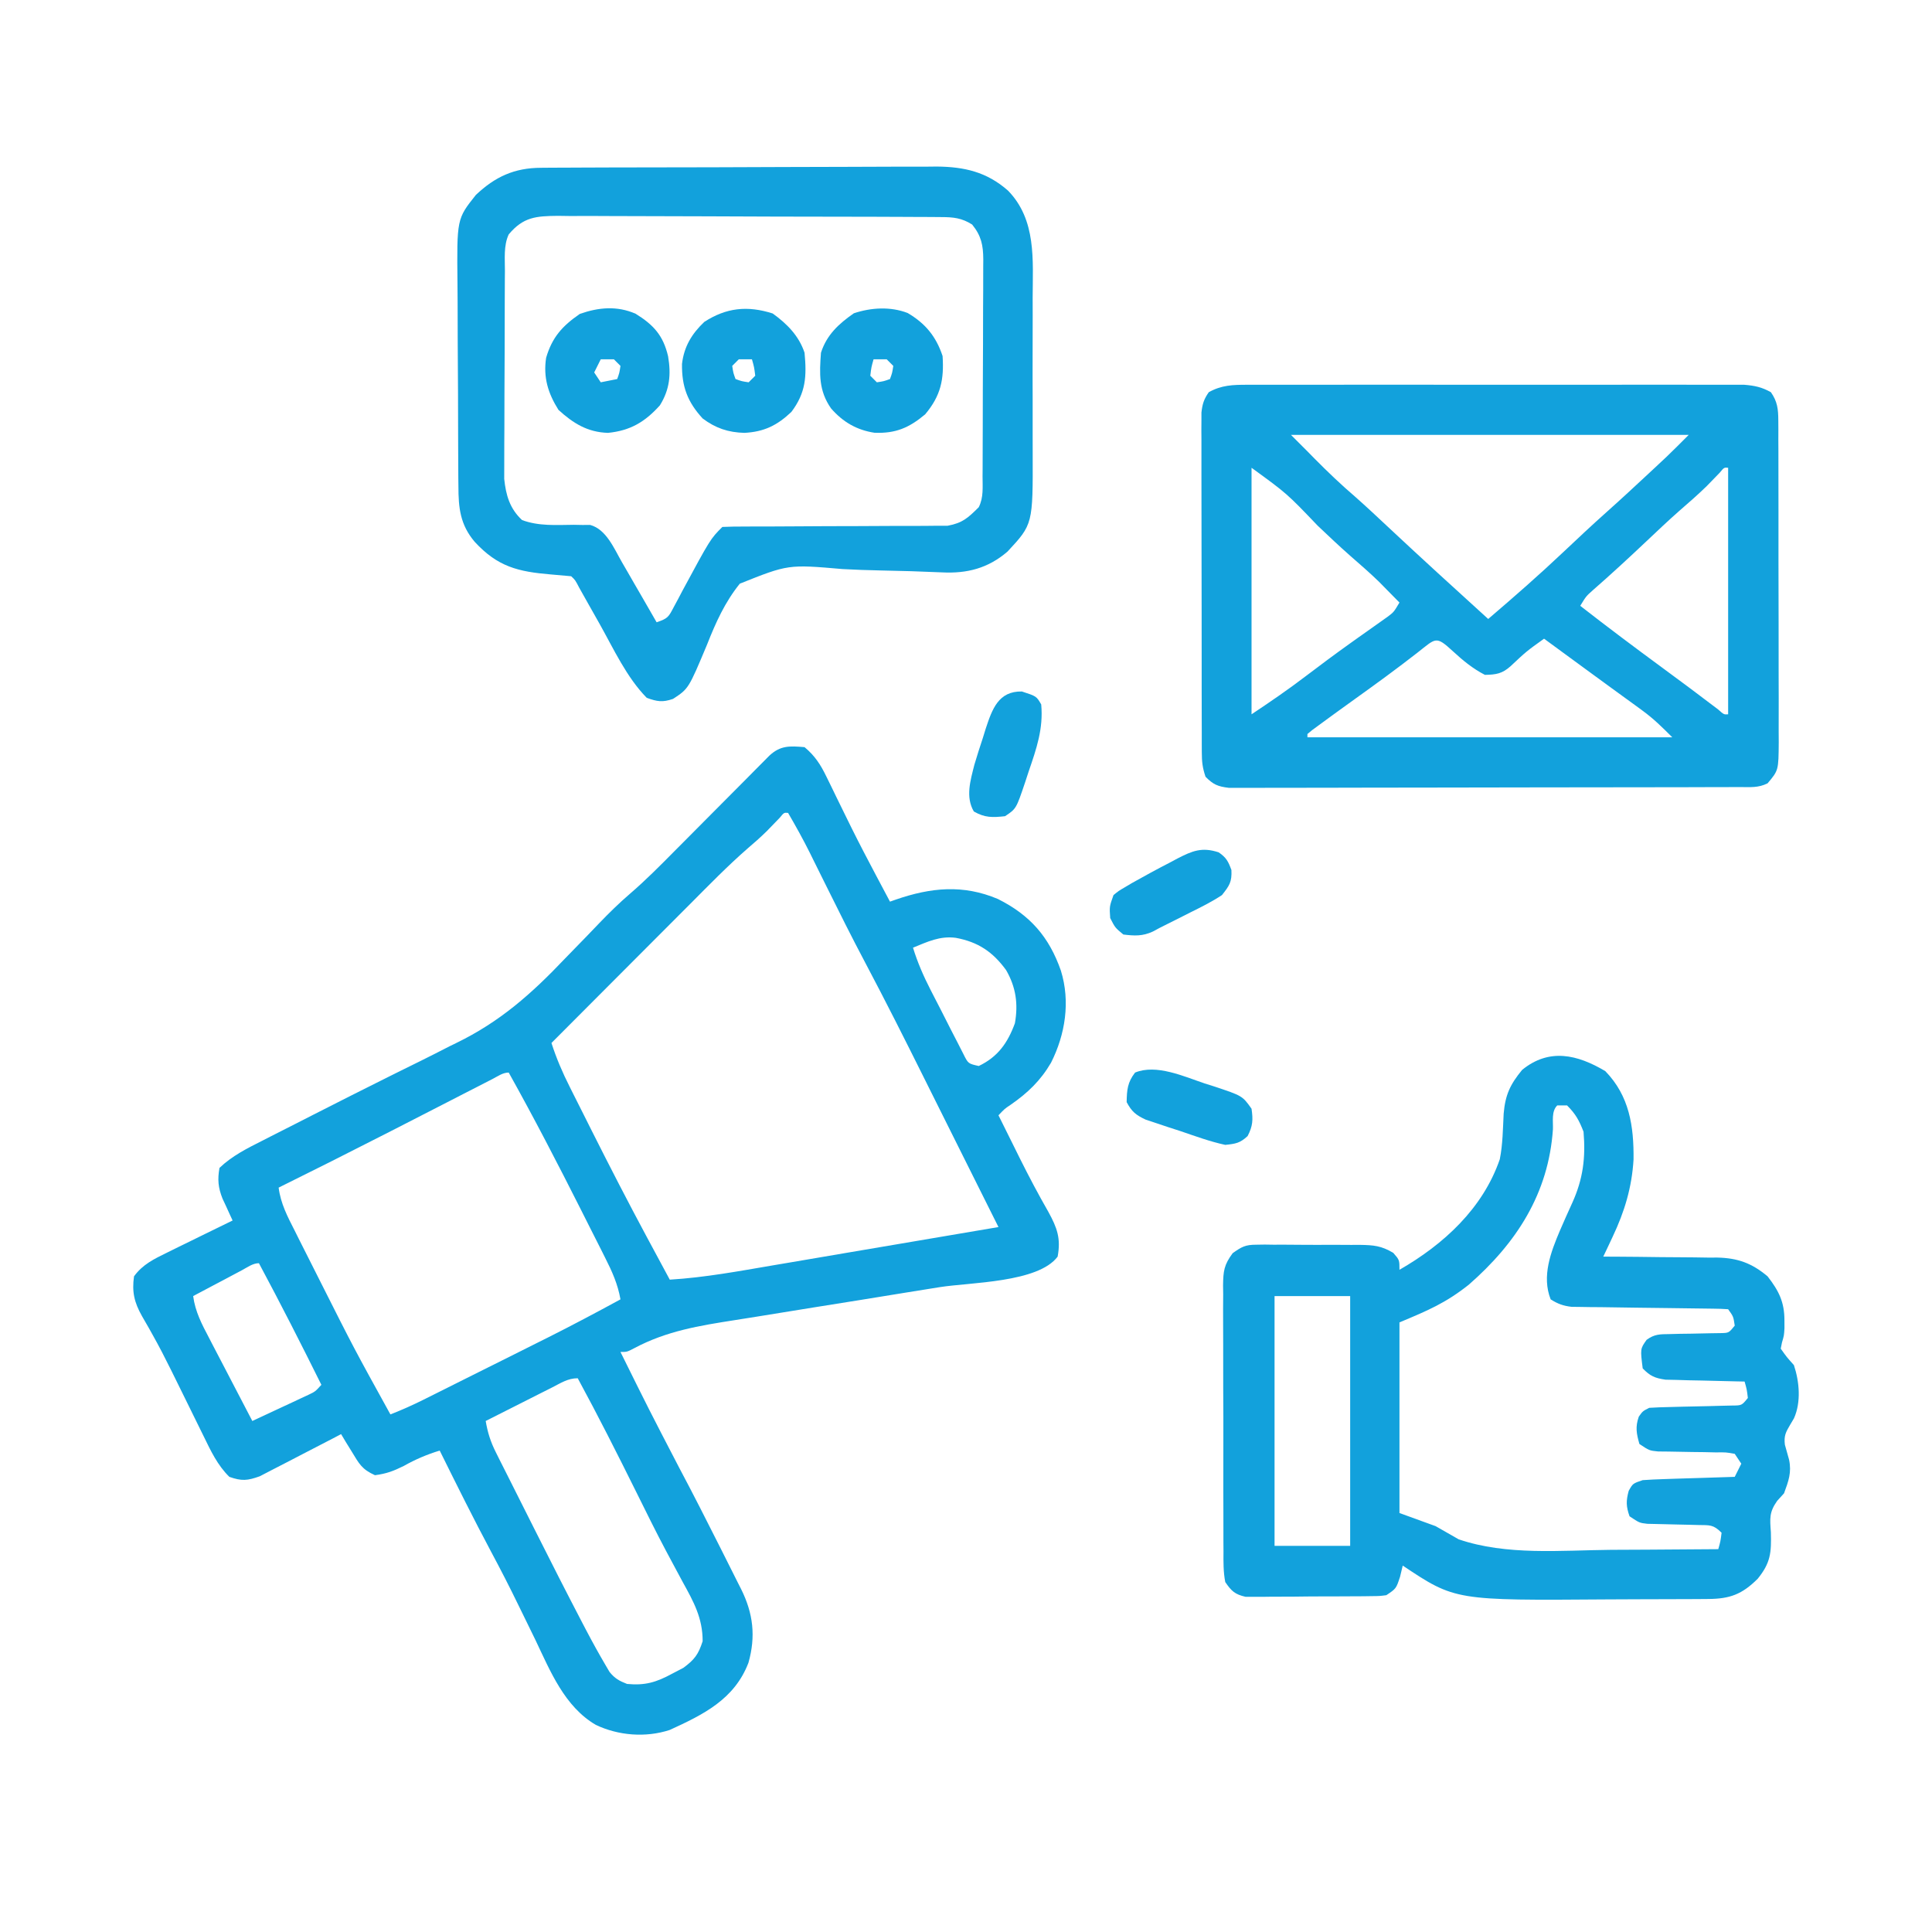 <svg width="58" height="58" viewBox="0 0 58 58" fill="none" xmlns="http://www.w3.org/2000/svg">
<path d="M24.153 22.43C24.463 22.688 24.636 22.956 24.81 23.316C24.858 23.412 24.905 23.508 24.953 23.607C25.003 23.709 25.052 23.811 25.103 23.917C25.207 24.13 25.312 24.343 25.416 24.555C25.469 24.662 25.521 24.769 25.575 24.878C25.809 25.349 26.053 25.814 26.299 26.279C26.341 26.359 26.384 26.439 26.428 26.522C26.524 26.704 26.621 26.886 26.718 27.068C26.776 27.048 26.834 27.027 26.894 27.006C27.946 26.643 28.912 26.547 29.957 26.988C30.923 27.472 31.494 28.123 31.849 29.14C32.136 30.067 31.982 31.051 31.553 31.903C31.238 32.442 30.854 32.809 30.343 33.164C30.159 33.287 30.159 33.287 29.975 33.482C30.141 33.817 30.308 34.152 30.474 34.487C30.523 34.587 30.573 34.686 30.623 34.788C30.893 35.328 31.172 35.857 31.473 36.381C31.737 36.864 31.852 37.178 31.751 37.725C31.165 38.509 29.122 38.496 28.212 38.641C27.884 38.693 27.556 38.746 27.228 38.799C26.297 38.951 25.365 39.102 24.434 39.249C23.861 39.34 23.289 39.433 22.717 39.527C22.501 39.562 22.284 39.596 22.067 39.63C20.993 39.798 20.013 39.956 19.044 40.472C18.824 40.587 18.824 40.587 18.627 40.587C19.489 42.328 19.489 42.328 20.385 44.053C20.812 44.856 21.224 45.668 21.633 46.481C21.705 46.625 21.777 46.769 21.85 46.913C21.952 47.115 22.053 47.318 22.155 47.521C22.201 47.613 22.201 47.613 22.249 47.706C22.612 48.436 22.693 49.125 22.469 49.917C22.049 51.014 21.12 51.471 20.107 51.934C19.386 52.171 18.566 52.105 17.886 51.782C16.948 51.232 16.522 50.173 16.074 49.233C15.97 49.019 15.865 48.806 15.761 48.592C15.692 48.452 15.623 48.311 15.555 48.171C15.297 47.639 15.027 47.114 14.748 46.593C14.212 45.588 13.706 44.568 13.2 43.547C12.812 43.667 12.474 43.81 12.121 44.009C11.81 44.163 11.606 44.24 11.257 44.287C10.864 44.109 10.786 43.951 10.565 43.587C10.503 43.487 10.442 43.388 10.379 43.286C10.333 43.209 10.287 43.132 10.24 43.053C10.159 43.096 10.079 43.138 9.995 43.182C9.695 43.339 9.394 43.494 9.092 43.649C8.961 43.716 8.832 43.784 8.702 43.852C8.515 43.95 8.327 44.047 8.139 44.142C7.97 44.23 7.97 44.23 7.798 44.319C7.428 44.452 7.254 44.467 6.885 44.336C6.53 43.988 6.327 43.555 6.112 43.113C6.06 43.007 6.06 43.007 6.007 42.9C5.896 42.676 5.786 42.452 5.676 42.227C5.568 42.007 5.459 41.787 5.351 41.567C5.279 41.422 5.207 41.276 5.136 41.131C4.959 40.773 4.778 40.421 4.583 40.074C4.546 40.008 4.509 39.941 4.471 39.873C4.402 39.75 4.332 39.628 4.26 39.506C4.03 39.096 3.958 38.784 4.023 38.317C4.283 37.958 4.625 37.796 5.018 37.603C5.189 37.518 5.189 37.518 5.364 37.432C5.485 37.373 5.605 37.315 5.725 37.256C5.847 37.196 5.969 37.136 6.091 37.076C6.388 36.93 6.685 36.785 6.983 36.64C6.956 36.58 6.928 36.52 6.899 36.459C6.845 36.34 6.845 36.34 6.79 36.219C6.736 36.102 6.736 36.102 6.68 35.983C6.549 35.653 6.527 35.41 6.589 35.061C6.97 34.698 7.416 34.476 7.882 34.241C7.96 34.201 8.037 34.161 8.118 34.12C8.37 33.991 8.624 33.863 8.877 33.735C9.052 33.646 9.227 33.556 9.402 33.467C10.164 33.079 10.927 32.693 11.693 32.312C11.804 32.257 11.916 32.201 12.031 32.144C12.228 32.046 12.425 31.949 12.623 31.852C12.915 31.708 13.206 31.559 13.496 31.41C13.56 31.379 13.625 31.347 13.691 31.315C15.013 30.673 15.955 29.836 16.962 28.776C17.174 28.558 17.386 28.339 17.599 28.121C17.729 27.986 17.859 27.852 17.988 27.716C18.285 27.407 18.585 27.112 18.91 26.833C19.381 26.428 19.815 25.99 20.251 25.549C20.38 25.419 20.38 25.419 20.512 25.287C20.831 24.967 21.149 24.646 21.468 24.325C21.781 24.009 22.096 23.694 22.41 23.378C22.493 23.294 22.576 23.21 22.661 23.124C22.737 23.047 22.814 22.971 22.892 22.892C22.96 22.824 23.027 22.756 23.096 22.686C23.428 22.376 23.709 22.392 24.153 22.43ZM23.406 24.552C23.277 24.686 23.147 24.82 23.018 24.953C22.829 25.137 22.641 25.305 22.44 25.475C21.838 26.001 21.281 26.573 20.718 27.139C20.597 27.259 20.477 27.38 20.356 27.501C20.041 27.816 19.727 28.132 19.412 28.447C19.09 28.77 18.768 29.093 18.445 29.416C17.815 30.047 17.185 30.679 16.555 31.311C16.703 31.771 16.886 32.198 17.104 32.629C17.138 32.698 17.172 32.766 17.208 32.837C17.319 33.058 17.43 33.279 17.542 33.501C17.618 33.653 17.695 33.806 17.771 33.958C18.307 35.023 18.852 36.083 19.416 37.133C19.47 37.232 19.47 37.232 19.524 37.333C19.717 37.694 19.912 38.055 20.107 38.416C21.156 38.353 22.186 38.16 23.22 37.984C23.415 37.951 23.61 37.917 23.806 37.885C24.317 37.798 24.827 37.711 25.338 37.624C25.861 37.535 26.383 37.447 26.906 37.358C27.929 37.185 28.952 37.011 29.975 36.837C29.9 36.687 29.9 36.687 29.823 36.534C29.458 35.805 29.094 35.075 28.73 34.345C28.515 33.913 28.299 33.481 28.084 33.05C27.971 32.825 27.859 32.599 27.747 32.374C27.168 31.211 26.585 30.052 25.977 28.904C25.573 28.143 25.189 27.372 24.806 26.599C24.672 26.328 24.538 26.058 24.403 25.787C24.374 25.727 24.345 25.668 24.314 25.606C24.11 25.196 23.889 24.8 23.659 24.404C23.537 24.392 23.537 24.392 23.406 24.552ZM27.409 28.45C27.546 28.896 27.726 29.307 27.939 29.722C27.971 29.784 28.003 29.847 28.036 29.911C28.103 30.042 28.17 30.173 28.238 30.303C28.341 30.504 28.442 30.705 28.544 30.906C28.61 31.034 28.675 31.161 28.741 31.288C28.8 31.404 28.859 31.52 28.92 31.639C29.065 31.931 29.065 31.931 29.383 32.002C29.956 31.728 30.25 31.312 30.468 30.719C30.571 30.138 30.499 29.635 30.204 29.123C29.805 28.576 29.364 28.278 28.692 28.154C28.214 28.092 27.846 28.272 27.409 28.45ZM14.792 32.389C14.711 32.43 14.63 32.472 14.546 32.515C14.457 32.561 14.367 32.607 14.276 32.654C14.184 32.701 14.091 32.748 13.996 32.797C13.799 32.899 13.601 33 13.403 33.102C12.894 33.363 12.385 33.624 11.876 33.885C11.776 33.936 11.676 33.987 11.574 34.039C10.508 34.585 9.438 35.122 8.365 35.653C8.427 36.135 8.631 36.521 8.849 36.949C8.887 37.026 8.926 37.104 8.966 37.184C9.092 37.434 9.219 37.684 9.345 37.935C9.432 38.106 9.518 38.277 9.604 38.449C10.624 40.475 10.624 40.475 11.72 42.461C12.062 42.329 12.391 42.181 12.72 42.017C12.818 41.968 12.917 41.919 13.018 41.868C13.124 41.815 13.23 41.762 13.339 41.708C13.504 41.625 13.504 41.625 13.672 41.541C13.906 41.425 14.139 41.308 14.372 41.191C14.725 41.014 15.078 40.838 15.432 40.662C15.659 40.548 15.886 40.434 16.114 40.32C16.27 40.242 16.27 40.242 16.429 40.163C17.17 39.791 17.9 39.404 18.627 39.008C18.546 38.548 18.375 38.169 18.165 37.755C18.128 37.682 18.092 37.609 18.054 37.533C17.935 37.297 17.816 37.061 17.696 36.825C17.614 36.663 17.532 36.501 17.451 36.338C16.749 34.946 16.033 33.561 15.272 32.199C15.095 32.199 14.947 32.309 14.792 32.389ZM7.254 38.138C7.128 38.205 7.128 38.205 6.999 38.273C6.866 38.344 6.866 38.344 6.731 38.416C6.642 38.463 6.553 38.51 6.461 38.558C6.24 38.675 6.02 38.792 5.799 38.909C5.86 39.375 6.059 39.753 6.275 40.163C6.312 40.235 6.349 40.306 6.387 40.38C6.505 40.607 6.624 40.834 6.743 41.062C6.823 41.216 6.904 41.371 6.984 41.525C7.18 41.904 7.378 42.281 7.575 42.659C7.884 42.516 8.192 42.371 8.501 42.227C8.588 42.186 8.676 42.146 8.766 42.104C8.85 42.064 8.934 42.025 9.021 41.984C9.098 41.948 9.176 41.912 9.256 41.875C9.465 41.775 9.465 41.775 9.648 41.573C9.04 40.347 8.42 39.129 7.773 37.922C7.585 37.922 7.416 38.053 7.254 38.138ZM16.566 41.657C16.451 41.715 16.336 41.772 16.218 41.832C16.096 41.894 15.974 41.956 15.852 42.017C15.729 42.079 15.606 42.141 15.484 42.203C15.183 42.354 14.882 42.506 14.581 42.659C14.639 43.003 14.727 43.283 14.884 43.595C14.926 43.68 14.968 43.765 15.012 43.852C15.058 43.943 15.104 44.034 15.151 44.127C15.199 44.223 15.247 44.319 15.297 44.417C15.398 44.62 15.501 44.823 15.603 45.026C15.756 45.329 15.909 45.633 16.061 45.937C16.529 46.87 17.003 47.801 17.486 48.727C17.525 48.8 17.563 48.874 17.603 48.95C17.789 49.305 17.983 49.656 18.186 50.001C18.242 50.096 18.242 50.096 18.299 50.193C18.457 50.389 18.591 50.462 18.824 50.553C19.368 50.605 19.704 50.503 20.181 50.244C20.291 50.187 20.4 50.13 20.513 50.071C20.85 49.824 20.966 49.667 21.094 49.27C21.095 48.578 20.826 48.09 20.496 47.494C20.388 47.293 20.28 47.093 20.173 46.892C20.115 46.783 20.056 46.675 19.997 46.563C19.688 45.982 19.398 45.391 19.106 44.802C18.535 43.651 17.957 42.505 17.344 41.376C17.043 41.376 16.834 41.522 16.566 41.657Z" fill="#12A1DC"/>
<path d="M37.442 11.551C37.539 11.551 37.539 11.551 37.639 11.55C37.856 11.549 38.072 11.55 38.289 11.551C38.445 11.55 38.601 11.55 38.757 11.55C39.179 11.549 39.602 11.549 40.025 11.55C40.467 11.55 40.909 11.55 41.352 11.549C42.095 11.549 42.837 11.55 43.58 11.55C44.439 11.552 45.298 11.551 46.157 11.55C46.894 11.549 47.632 11.549 48.369 11.55C48.809 11.55 49.25 11.55 49.69 11.549C50.104 11.549 50.518 11.549 50.932 11.55C51.084 11.55 51.236 11.55 51.388 11.55C51.596 11.549 51.803 11.55 52.01 11.551C52.184 11.551 52.184 11.551 52.362 11.551C52.676 11.577 52.888 11.62 53.163 11.774C53.36 12.053 53.385 12.288 53.386 12.624C53.387 12.716 53.387 12.807 53.388 12.901C53.388 13 53.388 13.099 53.387 13.202C53.388 13.307 53.388 13.412 53.389 13.52C53.39 13.868 53.39 14.216 53.39 14.564C53.39 14.805 53.391 15.047 53.391 15.289C53.392 15.795 53.392 16.302 53.391 16.808C53.391 17.458 53.392 18.107 53.395 18.757C53.396 19.256 53.396 19.755 53.396 20.254C53.396 20.493 53.397 20.733 53.398 20.972C53.399 21.307 53.398 21.642 53.397 21.976C53.398 22.075 53.398 22.174 53.399 22.277C53.393 23.126 53.393 23.126 53.064 23.516C52.782 23.657 52.543 23.628 52.228 23.628C52.161 23.629 52.095 23.629 52.026 23.629C51.803 23.63 51.58 23.63 51.356 23.63C51.196 23.631 51.036 23.631 50.877 23.632C50.442 23.633 50.007 23.634 49.572 23.634C49.301 23.635 49.029 23.635 48.758 23.635C47.909 23.637 47.06 23.638 46.211 23.638C45.23 23.639 44.249 23.64 43.268 23.643C42.51 23.645 41.752 23.646 40.995 23.646C40.542 23.646 40.089 23.647 39.636 23.649C39.211 23.65 38.785 23.651 38.359 23.65C38.202 23.65 38.046 23.65 37.89 23.651C37.676 23.652 37.463 23.652 37.25 23.651C37.13 23.651 37.011 23.651 36.888 23.651C36.558 23.611 36.422 23.553 36.191 23.319C36.097 23.039 36.08 22.867 36.079 22.577C36.078 22.486 36.078 22.395 36.078 22.301C36.078 22.201 36.078 22.102 36.078 21.999C36.077 21.893 36.077 21.788 36.077 21.68C36.076 21.331 36.076 20.982 36.075 20.633C36.075 20.391 36.075 20.149 36.075 19.907C36.074 19.399 36.074 18.892 36.074 18.384C36.074 17.733 36.072 17.082 36.071 16.431C36.07 15.931 36.069 15.431 36.069 14.931C36.069 14.691 36.069 14.451 36.068 14.211C36.067 13.876 36.068 13.54 36.068 13.205C36.068 13.105 36.067 13.005 36.066 12.903C36.067 12.811 36.067 12.72 36.068 12.626C36.068 12.546 36.068 12.467 36.068 12.386C36.096 12.131 36.141 11.984 36.289 11.774C36.67 11.561 37.011 11.551 37.442 11.551ZM38.756 13.056C38.919 13.219 39.082 13.382 39.25 13.55C39.321 13.622 39.391 13.694 39.464 13.768C39.86 14.168 40.262 14.552 40.689 14.918C41.013 15.204 41.327 15.499 41.642 15.794C42.645 16.733 43.66 17.659 44.677 18.582C45.444 17.927 46.201 17.265 46.934 16.572C47.364 16.166 47.794 15.762 48.235 15.369C48.66 14.99 49.077 14.604 49.493 14.216C49.556 14.157 49.619 14.099 49.683 14.039C49.743 13.983 49.803 13.927 49.865 13.869C49.919 13.819 49.972 13.77 50.026 13.718C50.253 13.501 50.474 13.278 50.696 13.056C46.756 13.056 42.816 13.056 38.756 13.056ZM37.572 14.043C37.572 16.485 37.572 18.927 37.572 21.444C38.127 21.074 38.666 20.706 39.194 20.303C39.635 19.968 40.078 19.638 40.529 19.316C40.61 19.258 40.691 19.201 40.774 19.141C40.931 19.029 41.089 18.918 41.246 18.807C41.318 18.756 41.389 18.705 41.463 18.653C41.526 18.608 41.59 18.563 41.655 18.517C41.842 18.376 41.842 18.376 42.013 18.089C41.881 17.955 41.75 17.821 41.618 17.688C41.545 17.613 41.471 17.539 41.396 17.462C41.119 17.195 40.832 16.944 40.542 16.692C40.206 16.397 39.883 16.089 39.558 15.782C38.634 14.815 38.634 14.815 37.572 14.043ZM51.627 14.191C51.497 14.325 51.368 14.459 51.238 14.592C50.971 14.852 50.693 15.095 50.411 15.339C50.075 15.635 49.751 15.943 49.425 16.251C48.897 16.75 48.364 17.242 47.817 17.72C47.617 17.898 47.617 17.898 47.44 18.187C48.253 18.821 49.077 19.439 49.908 20.049C50.469 20.46 51.026 20.877 51.579 21.298C51.753 21.453 51.753 21.453 51.88 21.444C51.88 19.002 51.88 16.559 51.88 14.043C51.758 14.032 51.758 14.032 51.627 14.191ZM42.561 19.587C41.944 20.069 41.312 20.529 40.675 20.985C40.312 21.246 39.95 21.507 39.591 21.772C39.525 21.82 39.46 21.869 39.392 21.918C39.345 21.957 39.298 21.996 39.25 22.036C39.25 22.068 39.25 22.101 39.25 22.134C42.864 22.134 46.479 22.134 50.203 22.134C49.893 21.825 49.645 21.578 49.303 21.329C49.227 21.273 49.152 21.218 49.074 21.161C48.955 21.075 48.955 21.075 48.834 20.987C48.71 20.898 48.71 20.898 48.585 20.806C48.417 20.683 48.249 20.561 48.081 20.439C47.712 20.17 47.345 19.9 46.977 19.631C46.77 19.478 46.562 19.326 46.354 19.174C45.826 19.552 45.826 19.552 45.355 19.994C45.099 20.225 44.92 20.253 44.578 20.26C44.21 20.07 43.92 19.83 43.616 19.55C43.103 19.079 43.113 19.154 42.561 19.587Z" fill="#12A1DC"/>
<path d="M48.192 32.156C48.918 32.901 49.051 33.814 49.04 34.811C48.99 35.644 48.771 36.372 48.415 37.124C48.362 37.237 48.309 37.35 48.254 37.467C48.213 37.552 48.172 37.637 48.131 37.725C48.313 37.726 48.313 37.726 48.499 37.726C48.952 37.728 49.405 37.734 49.858 37.74C50.054 37.742 50.249 37.744 50.445 37.744C50.727 37.745 51.009 37.749 51.291 37.754C51.378 37.754 51.465 37.753 51.554 37.753C52.168 37.767 52.591 37.919 53.064 38.317C53.403 38.752 53.572 39.093 53.57 39.643C53.57 39.718 53.571 39.793 53.571 39.871C53.558 40.093 53.558 40.093 53.496 40.303C53.484 40.364 53.472 40.425 53.459 40.488C53.641 40.744 53.641 40.744 53.854 40.981C54.02 41.48 54.074 42.089 53.857 42.578C53.819 42.641 53.782 42.705 53.743 42.77C53.608 42.999 53.552 43.103 53.583 43.37C53.623 43.52 53.666 43.67 53.709 43.82C53.79 44.206 53.693 44.461 53.558 44.83C53.49 44.905 53.422 44.98 53.352 45.057C53.109 45.4 53.134 45.587 53.163 46.001C53.18 46.615 53.155 46.917 52.768 47.395C52.298 47.863 51.935 47.999 51.277 48.003C51.152 48.004 51.028 48.005 50.899 48.006C50.763 48.006 50.626 48.007 50.489 48.007C50.42 48.008 50.35 48.008 50.279 48.008C49.91 48.01 49.542 48.011 49.173 48.011C48.871 48.011 48.57 48.013 48.268 48.015C43.684 48.049 43.684 48.049 42.111 47C42.085 47.11 42.059 47.22 42.031 47.334C41.914 47.691 41.914 47.691 41.618 47.889C41.417 47.915 41.417 47.915 41.183 47.917C41.096 47.918 41.008 47.92 40.918 47.921C40.823 47.921 40.729 47.921 40.632 47.922C40.535 47.922 40.437 47.923 40.337 47.924C40.132 47.925 39.926 47.925 39.72 47.925C39.406 47.925 39.091 47.929 38.776 47.933C38.577 47.933 38.377 47.934 38.177 47.934C38.083 47.935 37.989 47.937 37.892 47.938C37.804 47.938 37.716 47.937 37.626 47.937C37.548 47.937 37.471 47.937 37.392 47.937C37.072 47.864 36.969 47.766 36.783 47.494C36.724 47.189 36.728 46.888 36.73 46.578C36.73 46.486 36.729 46.393 36.728 46.297C36.726 45.991 36.726 45.685 36.727 45.379C36.727 45.166 36.726 44.953 36.725 44.74C36.724 44.294 36.725 43.848 36.726 43.402C36.728 42.83 36.726 42.258 36.722 41.686C36.72 41.247 36.72 40.807 36.721 40.367C36.721 40.157 36.72 39.946 36.719 39.735C36.717 39.44 36.718 39.145 36.721 38.851C36.72 38.764 36.718 38.676 36.717 38.587C36.724 38.159 36.744 37.975 37.006 37.621C37.278 37.428 37.388 37.367 37.714 37.367C37.797 37.365 37.881 37.364 37.967 37.363C38.1 37.365 38.1 37.365 38.235 37.367C38.328 37.367 38.42 37.366 38.515 37.366C38.71 37.366 38.905 37.368 39.099 37.37C39.397 37.373 39.694 37.372 39.992 37.37C40.181 37.371 40.371 37.372 40.56 37.373C40.694 37.372 40.694 37.372 40.829 37.372C41.239 37.379 41.467 37.398 41.826 37.611C42.013 37.824 42.013 37.824 42.013 38.12C43.335 37.361 44.516 36.282 45.025 34.801C45.115 34.351 45.117 33.89 45.141 33.433C45.189 32.871 45.334 32.558 45.695 32.119C46.507 31.457 47.352 31.656 48.192 32.156ZM46.749 33.186C46.57 33.365 46.629 33.66 46.62 33.901C46.488 35.837 45.52 37.322 44.09 38.571C43.401 39.115 42.876 39.339 42.013 39.699C42.013 41.587 42.013 43.476 42.013 45.422C42.371 45.552 42.729 45.682 43.098 45.816C43.329 45.947 43.559 46.078 43.789 46.211C45.228 46.703 46.857 46.541 48.358 46.527C48.722 46.524 49.087 46.523 49.452 46.522C50.163 46.518 50.873 46.513 51.584 46.507C51.651 46.27 51.651 46.27 51.683 46.014C51.431 45.762 51.33 45.789 50.98 45.782C50.83 45.778 50.83 45.778 50.676 45.774C50.571 45.771 50.465 45.769 50.357 45.767C50.15 45.763 49.942 45.758 49.734 45.752C49.642 45.75 49.55 45.748 49.455 45.746C49.216 45.718 49.216 45.718 48.92 45.52C48.816 45.223 48.812 45.061 48.895 44.756C49.019 44.534 49.019 44.534 49.315 44.435C49.526 44.42 49.737 44.41 49.948 44.404C50.072 44.4 50.196 44.395 50.323 44.391C50.452 44.387 50.581 44.383 50.715 44.379C50.846 44.375 50.978 44.371 51.11 44.367C51.432 44.356 51.755 44.346 52.078 44.336C52.175 44.141 52.175 44.141 52.275 43.941C52.21 43.844 52.145 43.746 52.078 43.645C51.815 43.598 51.815 43.598 51.508 43.602C51.394 43.599 51.28 43.597 51.163 43.594C51.043 43.593 50.924 43.591 50.801 43.59C50.566 43.587 50.331 43.582 50.095 43.577C49.991 43.576 49.886 43.575 49.778 43.574C49.512 43.547 49.512 43.547 49.216 43.349C49.128 43.037 49.089 42.839 49.198 42.529C49.315 42.363 49.315 42.363 49.512 42.264C49.718 42.251 49.923 42.244 50.129 42.24C50.252 42.236 50.375 42.233 50.502 42.23C50.763 42.224 51.024 42.218 51.285 42.213C51.47 42.208 51.47 42.208 51.658 42.203C51.772 42.2 51.885 42.198 52.002 42.195C52.289 42.193 52.289 42.193 52.472 41.968C52.441 41.711 52.441 41.711 52.374 41.475C52.295 41.473 52.216 41.472 52.135 41.47C51.779 41.463 51.423 41.453 51.066 41.444C50.943 41.442 50.819 41.439 50.691 41.437C50.572 41.434 50.453 41.43 50.331 41.426C50.221 41.424 50.112 41.421 49.999 41.419C49.68 41.372 49.538 41.311 49.315 41.08C49.241 40.493 49.241 40.493 49.433 40.222C49.672 40.048 49.835 40.054 50.129 40.05C50.23 40.047 50.33 40.044 50.434 40.042C50.539 40.04 50.644 40.039 50.752 40.038C50.959 40.034 51.167 40.03 51.375 40.025C51.513 40.023 51.513 40.023 51.654 40.021C51.9 40.016 51.9 40.016 52.078 39.797C52.038 39.523 52.038 39.523 51.88 39.304C51.728 39.293 51.575 39.288 51.422 39.287C51.325 39.285 51.227 39.284 51.127 39.283C51.021 39.282 50.915 39.281 50.805 39.279C50.583 39.276 50.36 39.273 50.137 39.27C49.784 39.265 49.432 39.261 49.079 39.257C48.739 39.253 48.4 39.248 48.061 39.242C47.955 39.242 47.85 39.241 47.741 39.24C47.643 39.238 47.544 39.237 47.443 39.235C47.356 39.234 47.27 39.233 47.181 39.232C46.928 39.203 46.766 39.143 46.552 39.008C46.278 38.314 46.556 37.589 46.83 36.943C46.951 36.664 47.074 36.385 47.201 36.109C47.525 35.395 47.605 34.755 47.539 33.975C47.407 33.635 47.301 33.441 47.045 33.186C46.948 33.186 46.85 33.186 46.749 33.186ZM38.263 38.909C38.263 41.384 38.263 43.859 38.263 46.408C39.012 46.408 39.761 46.408 40.533 46.408C40.533 43.934 40.533 41.459 40.533 38.909C39.784 38.909 39.035 38.909 38.263 38.909Z" fill="#12A1DC"/>
<path d="M16.241 5.037C16.353 5.036 16.465 5.035 16.581 5.034C16.703 5.033 16.825 5.033 16.95 5.033C17.08 5.033 17.209 5.032 17.342 5.031C17.696 5.029 18.05 5.028 18.404 5.027C18.626 5.027 18.847 5.026 19.069 5.026C19.843 5.023 20.617 5.022 21.391 5.022C22.11 5.021 22.83 5.018 23.549 5.014C24.169 5.011 24.788 5.009 25.407 5.009C25.777 5.009 26.146 5.008 26.515 5.005C26.927 5.002 27.34 5.003 27.752 5.004C27.873 5.003 27.994 5.002 28.119 5C28.952 5.007 29.623 5.161 30.261 5.722C31.118 6.602 31.005 7.804 31.001 8.94C31.001 9.115 31.001 9.291 31.002 9.467C31.002 9.834 31.001 10.201 31 10.569C30.998 11.038 30.999 11.506 31.001 11.975C31.002 12.338 31.002 12.7 31.001 13.063C31.001 13.236 31.001 13.409 31.002 13.582C31.009 15.739 31.009 15.739 30.246 16.559C29.663 17.061 29.031 17.222 28.278 17.183C27.658 17.155 27.04 17.136 26.42 17.125C26.045 17.117 25.672 17.105 25.298 17.084C23.662 16.942 23.662 16.942 22.21 17.522C21.762 18.077 21.486 18.692 21.226 19.352C20.671 20.677 20.671 20.677 20.203 20.982C19.889 21.09 19.73 21.063 19.416 20.95C18.811 20.333 18.424 19.485 18.004 18.736C17.897 18.545 17.789 18.355 17.681 18.164C17.585 17.993 17.488 17.822 17.392 17.65C17.268 17.412 17.268 17.412 17.147 17.299C16.947 17.28 16.747 17.262 16.547 17.246C15.55 17.163 14.94 17.015 14.248 16.263C13.816 15.751 13.762 15.25 13.762 14.596C13.761 14.514 13.76 14.432 13.759 14.347C13.757 14.076 13.756 13.804 13.755 13.533C13.755 13.344 13.754 13.154 13.753 12.965C13.751 12.568 13.75 12.171 13.75 11.774C13.749 11.267 13.746 10.76 13.741 10.253C13.738 9.862 13.738 9.47 13.738 9.079C13.737 8.892 13.736 8.706 13.734 8.519C13.714 6.571 13.714 6.571 14.285 5.853C14.86 5.308 15.438 5.04 16.241 5.037ZM15.272 7.037C15.115 7.375 15.159 7.768 15.158 8.136C15.157 8.206 15.156 8.276 15.156 8.349C15.155 8.58 15.154 8.812 15.153 9.043C15.153 9.205 15.152 9.366 15.152 9.528C15.151 9.866 15.15 10.205 15.15 10.543C15.149 10.976 15.147 11.409 15.144 11.841C15.142 12.175 15.142 12.508 15.142 12.842C15.141 13.002 15.14 13.161 15.139 13.32C15.137 13.544 15.138 13.768 15.138 13.991C15.138 14.118 15.137 14.245 15.137 14.376C15.187 14.863 15.304 15.271 15.673 15.613C16.174 15.799 16.695 15.76 17.224 15.755C17.31 15.757 17.395 15.758 17.483 15.76C17.561 15.759 17.638 15.759 17.718 15.759C18.204 15.893 18.434 16.467 18.672 16.879C18.763 17.037 18.763 17.037 18.857 17.198C18.919 17.306 18.982 17.415 19.046 17.527C19.11 17.638 19.175 17.749 19.241 17.863C19.398 18.135 19.556 18.408 19.712 18.681C20.056 18.566 20.071 18.521 20.232 18.215C20.273 18.14 20.314 18.064 20.355 17.987C20.419 17.866 20.419 17.866 20.483 17.743C21.328 16.177 21.328 16.177 21.686 15.819C21.904 15.809 22.122 15.807 22.34 15.807C22.442 15.806 22.442 15.806 22.547 15.806C22.696 15.806 22.845 15.806 22.994 15.806C23.311 15.805 23.628 15.803 23.945 15.801C24.535 15.797 25.125 15.794 25.716 15.794C26.126 15.794 26.536 15.792 26.947 15.788C27.103 15.787 27.259 15.787 27.415 15.788C27.634 15.789 27.854 15.787 28.073 15.784C28.197 15.784 28.322 15.783 28.45 15.783C28.899 15.7 29.061 15.546 29.383 15.227C29.531 14.931 29.497 14.625 29.497 14.3C29.498 14.224 29.498 14.149 29.499 14.072C29.5 13.822 29.501 13.572 29.501 13.323C29.502 13.149 29.503 12.976 29.503 12.803C29.504 12.439 29.505 12.075 29.505 11.711C29.506 11.246 29.508 10.78 29.511 10.314C29.513 9.956 29.513 9.598 29.513 9.239C29.514 9.068 29.514 8.896 29.516 8.724C29.517 8.484 29.517 8.243 29.517 8.003C29.518 7.897 29.518 7.897 29.519 7.788C29.516 7.357 29.458 7.079 29.185 6.741C28.871 6.543 28.624 6.518 28.256 6.517C28.148 6.516 28.039 6.515 27.928 6.514C27.75 6.514 27.75 6.514 27.569 6.513C27.443 6.513 27.318 6.512 27.189 6.511C26.846 6.509 26.503 6.508 26.16 6.507C25.945 6.507 25.731 6.506 25.516 6.506C24.768 6.503 24.019 6.502 23.271 6.502C22.573 6.501 21.876 6.498 21.179 6.494C20.58 6.491 19.98 6.489 19.381 6.489C19.024 6.489 18.666 6.488 18.309 6.486C17.91 6.482 17.511 6.483 17.112 6.485C16.934 6.482 16.934 6.482 16.754 6.48C16.088 6.486 15.711 6.513 15.272 7.037Z" fill="#12A1DC"/>
<path d="M23.197 9.411C23.628 9.722 23.983 10.08 24.153 10.589C24.221 11.298 24.192 11.791 23.758 12.366C23.328 12.774 22.936 12.964 22.346 12.995C21.86 12.981 21.484 12.855 21.094 12.563C20.637 12.064 20.465 11.601 20.474 10.926C20.535 10.405 20.767 10.021 21.143 9.664C21.801 9.237 22.439 9.168 23.197 9.411ZM22.179 10.787C22.114 10.852 22.049 10.917 21.982 10.984C22.013 11.192 22.013 11.192 22.081 11.379C22.267 11.446 22.267 11.446 22.475 11.477C22.54 11.412 22.605 11.347 22.673 11.28C22.641 11.023 22.641 11.023 22.574 10.787C22.444 10.787 22.313 10.787 22.179 10.787Z" fill="#12A1DC"/>
<path d="M27.247 9.396C27.779 9.708 28.101 10.098 28.297 10.688C28.344 11.393 28.243 11.881 27.773 12.44C27.287 12.846 26.886 13.016 26.255 12.992C25.719 12.911 25.303 12.668 24.949 12.261C24.576 11.73 24.599 11.217 24.646 10.589C24.819 10.052 25.178 9.722 25.633 9.405C26.152 9.232 26.731 9.198 27.247 9.396ZM26.225 10.787C26.158 11.023 26.158 11.023 26.127 11.28C26.192 11.345 26.257 11.41 26.324 11.477C26.532 11.446 26.532 11.446 26.718 11.379C26.786 11.192 26.786 11.192 26.817 10.984C26.752 10.919 26.687 10.854 26.62 10.787C26.49 10.787 26.359 10.787 26.225 10.787Z" fill="#12A1DC"/>
<path d="M19.082 9.419C19.62 9.753 19.91 10.069 20.057 10.698C20.149 11.243 20.106 11.692 19.811 12.168C19.363 12.667 18.922 12.929 18.251 12.995C17.639 12.976 17.208 12.709 16.765 12.304C16.453 11.809 16.305 11.327 16.395 10.741C16.575 10.126 16.88 9.787 17.406 9.424C17.971 9.225 18.523 9.175 19.082 9.419ZM18.035 10.787C17.97 10.917 17.905 11.047 17.838 11.181C17.936 11.328 17.936 11.328 18.035 11.477C18.198 11.445 18.361 11.412 18.529 11.379C18.596 11.192 18.596 11.192 18.627 10.984C18.562 10.919 18.497 10.854 18.43 10.787C18.3 10.787 18.169 10.787 18.035 10.787Z" fill="#12A1DC"/>
<path d="M36.586 25.588C36.815 25.746 36.872 25.857 36.968 26.118C36.985 26.478 36.909 26.586 36.684 26.871C36.387 27.068 36.073 27.225 35.753 27.383C35.626 27.447 35.626 27.447 35.496 27.513C35.268 27.629 35.039 27.744 34.809 27.858C34.709 27.912 34.709 27.912 34.606 27.967C34.297 28.109 34.058 28.096 33.724 28.055C33.477 27.851 33.477 27.851 33.329 27.561C33.305 27.216 33.305 27.216 33.428 26.871C33.581 26.746 33.581 26.746 33.774 26.633C33.845 26.591 33.916 26.549 33.99 26.505C34.363 26.296 34.737 26.091 35.118 25.896C35.232 25.835 35.232 25.835 35.349 25.772C35.797 25.543 36.082 25.423 36.586 25.588Z" fill="#12A1DC"/>
<path d="M30.678 20.759C31.115 20.901 31.115 20.901 31.258 21.148C31.325 21.876 31.117 22.474 30.882 23.158C30.846 23.266 30.811 23.374 30.775 23.485C30.507 24.28 30.507 24.28 30.172 24.503C29.795 24.544 29.567 24.552 29.235 24.361C28.98 23.926 29.133 23.429 29.251 22.96C29.331 22.689 29.417 22.421 29.506 22.153C29.535 22.061 29.563 21.97 29.592 21.875C29.785 21.292 29.972 20.745 30.678 20.759Z" fill="#12A1DC"/>
<path d="M36.166 32.526C36.258 32.555 36.35 32.584 36.445 32.614C37.298 32.898 37.298 32.898 37.572 33.285C37.621 33.619 37.61 33.804 37.455 34.105C37.226 34.318 37.094 34.338 36.783 34.37C36.324 34.271 35.883 34.108 35.439 33.957C35.255 33.898 35.255 33.898 35.068 33.837C34.951 33.798 34.834 33.759 34.713 33.718C34.606 33.682 34.499 33.647 34.389 33.61C34.095 33.471 33.976 33.372 33.823 33.087C33.829 32.722 33.848 32.491 34.076 32.199C34.717 31.936 35.546 32.318 36.166 32.526Z" fill="#12A1DC"/>
</svg>
